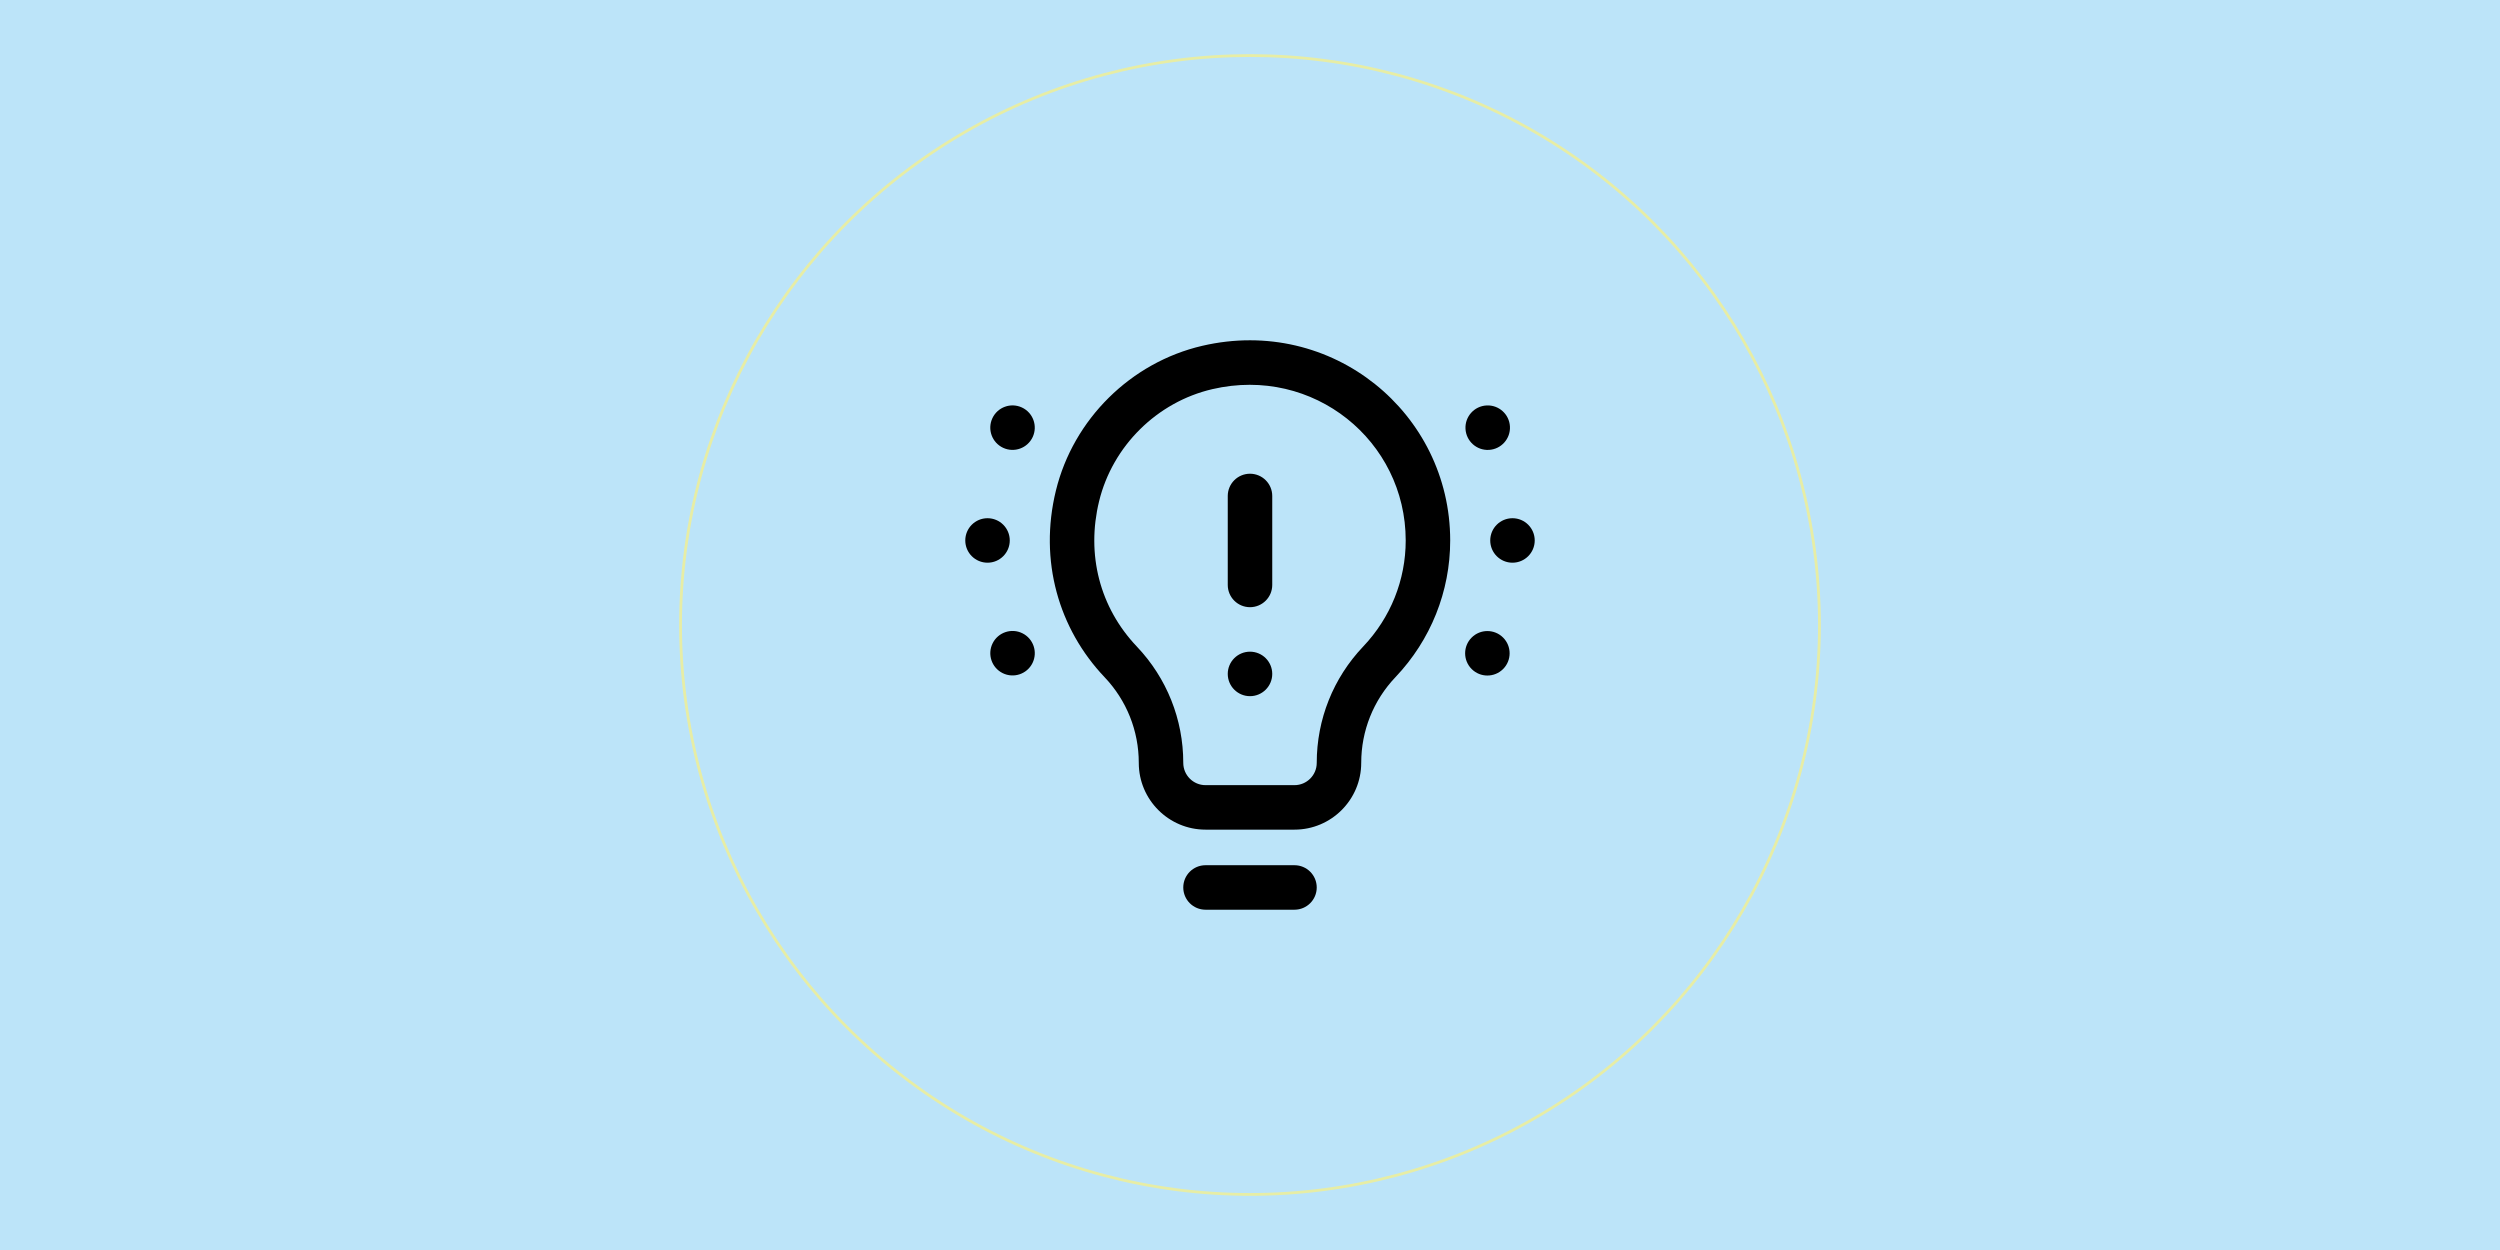 <svg width="900" height="450" viewBox="0 0 900 450" fill="none" xmlns="http://www.w3.org/2000/svg">
<rect width="900" height="450" fill="#BCE4F9"/>
<circle cx="450" cy="225" r="205" fill="#BCE4F9"/>
<circle cx="450" cy="225" r="205" stroke="#E7EDA5"/>
<g clip-path="url(#clip0_4423:12154)">
<path d="M397.644 243.785C405.587 252.145 409.961 263.097 409.961 274.645C409.961 287.892 420.738 298.669 433.985 298.669H466.016C479.263 298.669 490.04 287.892 490.04 274.623C490.04 263.097 494.414 252.145 502.357 243.784C515.07 230.403 522.071 212.924 522.071 194.567C522.071 148.659 479.544 113.633 432.821 124.492C407.087 130.472 386.405 150.924 380.129 176.594C373.94 201.906 381.174 226.448 397.644 243.785ZM395.686 180.398C400.541 160.539 416.541 144.718 436.446 140.092C472.886 131.623 506.055 158.732 506.055 194.567C506.055 208.8 500.618 222.362 490.745 232.754C479.963 244.104 474.024 258.973 474.024 274.645C474.024 279.061 470.432 282.653 466.016 282.653H433.985C429.569 282.653 425.977 279.061 425.977 274.623C425.977 258.973 420.038 244.104 409.256 232.754C395.927 218.724 390.981 199.641 395.686 180.398Z" fill="black"/>
<path d="M371.692 238.709C373.655 234.747 372.035 229.943 368.072 227.979C364.109 226.015 359.305 227.636 357.342 231.598C355.378 235.561 356.998 240.365 360.961 242.329C364.924 244.293 369.728 242.672 371.692 238.709Z" fill="black"/>
<path d="M536.01 161.963C540.428 161.724 543.816 157.949 543.577 153.531C543.338 149.113 539.563 145.725 535.145 145.964C530.727 146.202 527.339 149.978 527.577 154.396C527.816 158.814 531.592 162.202 536.01 161.963Z" fill="black"/>
<path d="M361.126 161.213C365.134 163.082 369.899 161.348 371.768 157.339C373.637 153.331 371.903 148.567 367.895 146.697C363.886 144.828 359.122 146.563 357.253 150.571C355.384 154.579 357.118 159.344 361.126 161.213Z" fill="black"/>
<path d="M541.117 240.849C544.244 237.722 544.244 232.652 541.117 229.525C537.991 226.399 532.921 226.399 529.794 229.525C526.668 232.652 526.668 237.722 529.794 240.849C532.921 243.975 537.991 243.975 541.117 240.849Z" fill="black"/>
<path d="M355.508 202.573C359.93 202.573 363.516 198.988 363.516 194.565C363.516 190.143 359.93 186.558 355.508 186.558C351.085 186.558 347.5 190.143 347.5 194.565C347.5 198.988 351.085 202.573 355.508 202.573Z" fill="black"/>
<path d="M544.492 202.573C548.915 202.573 552.5 198.988 552.5 194.565C552.5 190.143 548.915 186.558 544.492 186.558C540.07 186.558 536.484 190.143 536.484 194.565C536.484 198.988 540.07 202.573 544.492 202.573Z" fill="black"/>
<path d="M433.984 311.479C429.562 311.479 425.977 315.065 425.977 319.487C425.977 323.91 429.562 327.495 433.984 327.495H466.016C470.438 327.495 474.023 323.91 474.023 319.487C474.023 315.065 470.438 311.479 466.016 311.479H433.984Z" fill="black"/>
<path d="M450 218.589C454.423 218.589 458.008 215.004 458.008 210.581V178.55C458.008 174.127 454.423 170.542 450 170.542C445.577 170.542 441.992 174.127 441.992 178.55V210.581C441.992 215.004 445.577 218.589 450 218.589Z" fill="black"/>
<path d="M450 250.62C454.423 250.62 458.008 247.035 458.008 242.612C458.008 238.19 454.423 234.604 450 234.604C445.577 234.604 441.992 238.19 441.992 242.612C441.992 247.035 445.577 250.62 450 250.62Z" fill="black"/>
</g>
<defs>
<clipPath id="clip0_4423:12154">
<rect width="205" height="205" fill="white" transform="translate(347.5 122.5)"/>
</clipPath>
</defs>
</svg>
